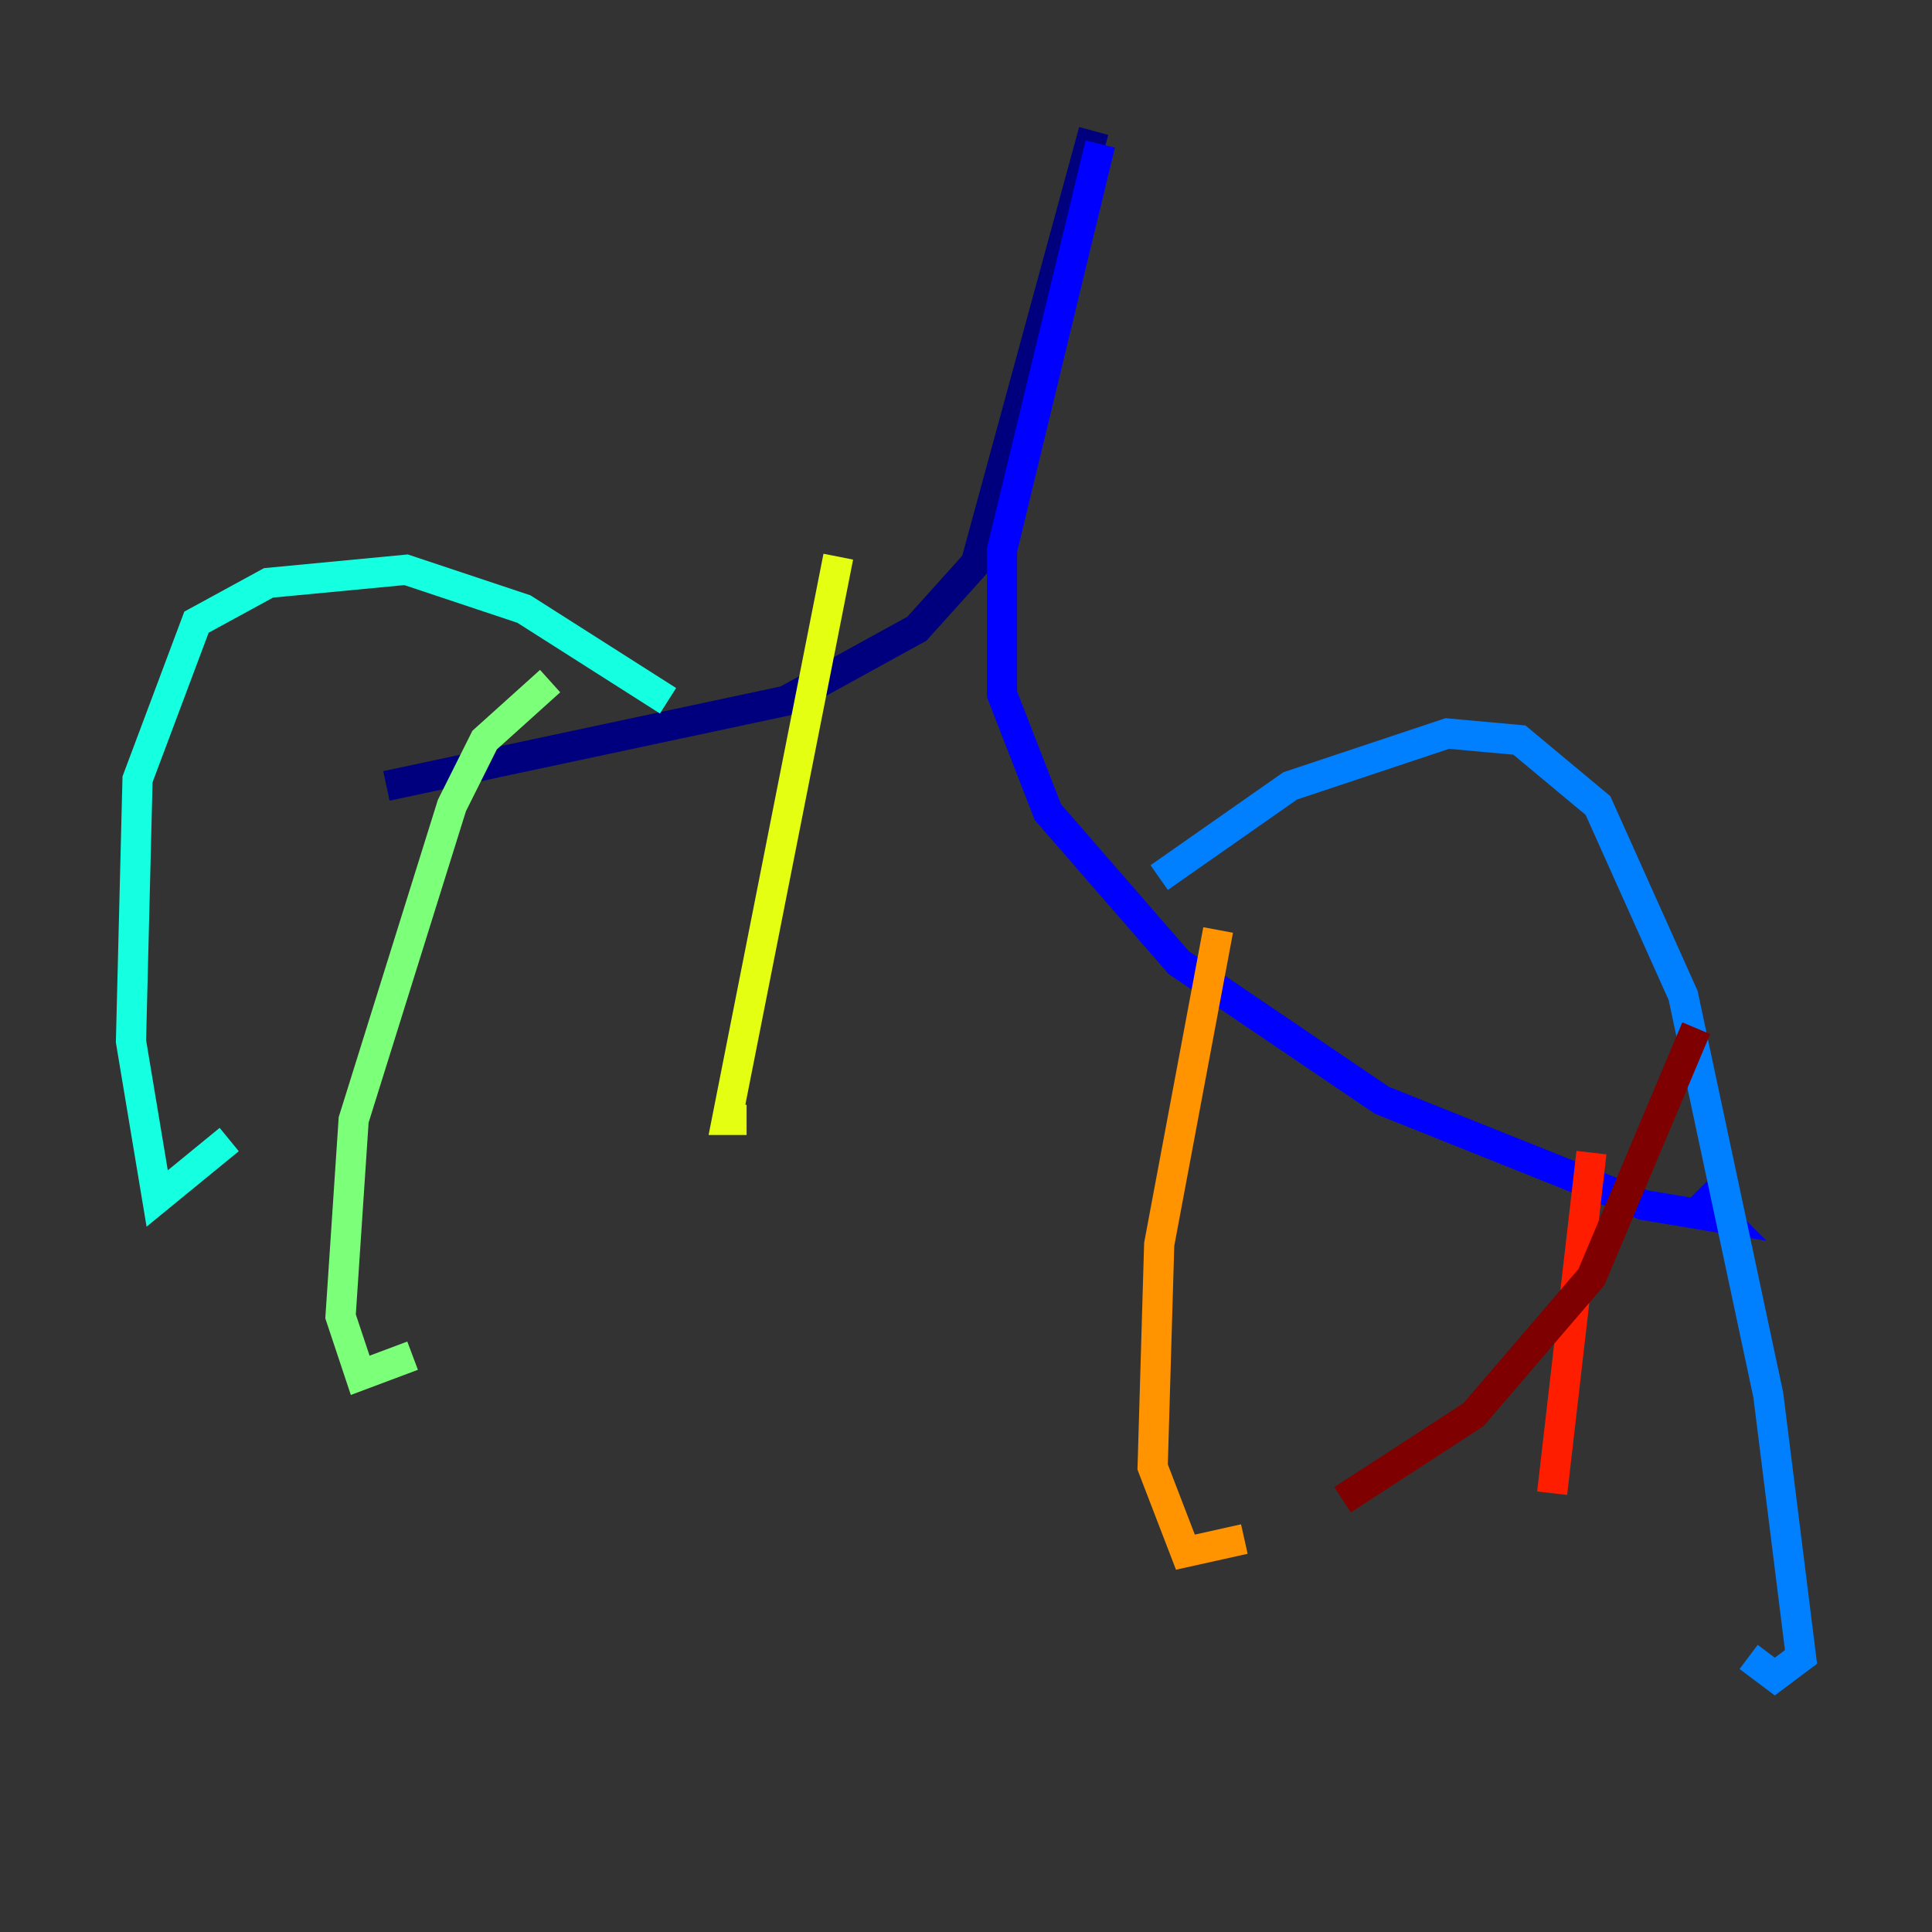 <?xml version="1.0" encoding="utf-8" ?>
<svg baseProfile="tiny" height="128" version="1.2" viewBox="0,0,128,128" width="128" xmlns="http://www.w3.org/2000/svg" xmlns:ev="http://www.w3.org/2001/xml-events" xmlns:xlink="http://www.w3.org/1999/xlink"><rect x="0" y="0" width="128" height="128" fill="#333333" stroke="none"/><defs /><polyline fill="none" points="72.461,8.678 64.651,37.315 60.746,41.654 52.068,46.427 25.6,52.068" stroke="#00007f" stroke-width="2" /><polyline fill="none" points="72.895,9.546 66.386,36.447 66.386,45.993 69.424,53.803 78.102,63.783 91.552,72.895 108.909,79.837 114.115,80.705 112.38,78.969" stroke="#0000ff" stroke-width="2" /><polyline fill="none" points="76.8,58.142 85.478,52.068 95.891,48.597 100.664,49.031 105.871,53.37 111.512,65.953 117.153,92.42 119.322,109.776 117.586,111.078 115.851,109.776" stroke="#0080ff" stroke-width="2" /><polyline fill="none" points="44.258,46.427 34.712,40.352 26.902,37.749 17.79,38.617 13.017,41.22 9.112,51.634 8.678,68.99 10.414,79.403 15.186,75.498" stroke="#15ffe1" stroke-width="2" /><polyline fill="none" points="36.447,45.125 32.108,49.031 29.939,53.37 23.43,74.197 22.563,87.214 23.864,91.119 27.336,89.817" stroke="#7cff79" stroke-width="2" /><polyline fill="none" points="55.539,36.881 48.163,74.197 49.464,74.197" stroke="#e4ff12" stroke-width="2" /><polyline fill="none" points="80.705,61.614 76.8,82.441 76.366,97.193 78.536,102.834 82.441,101.966" stroke="#ff9400" stroke-width="2" /><polyline fill="none" points="105.437,76.366 102.834,98.929" stroke="#ff1d00" stroke-width="2" /><polyline fill="none" points="112.38,68.122 105.437,84.61 97.627,93.722 88.949,99.363" stroke="#7f0000" stroke-width="2" /></svg>